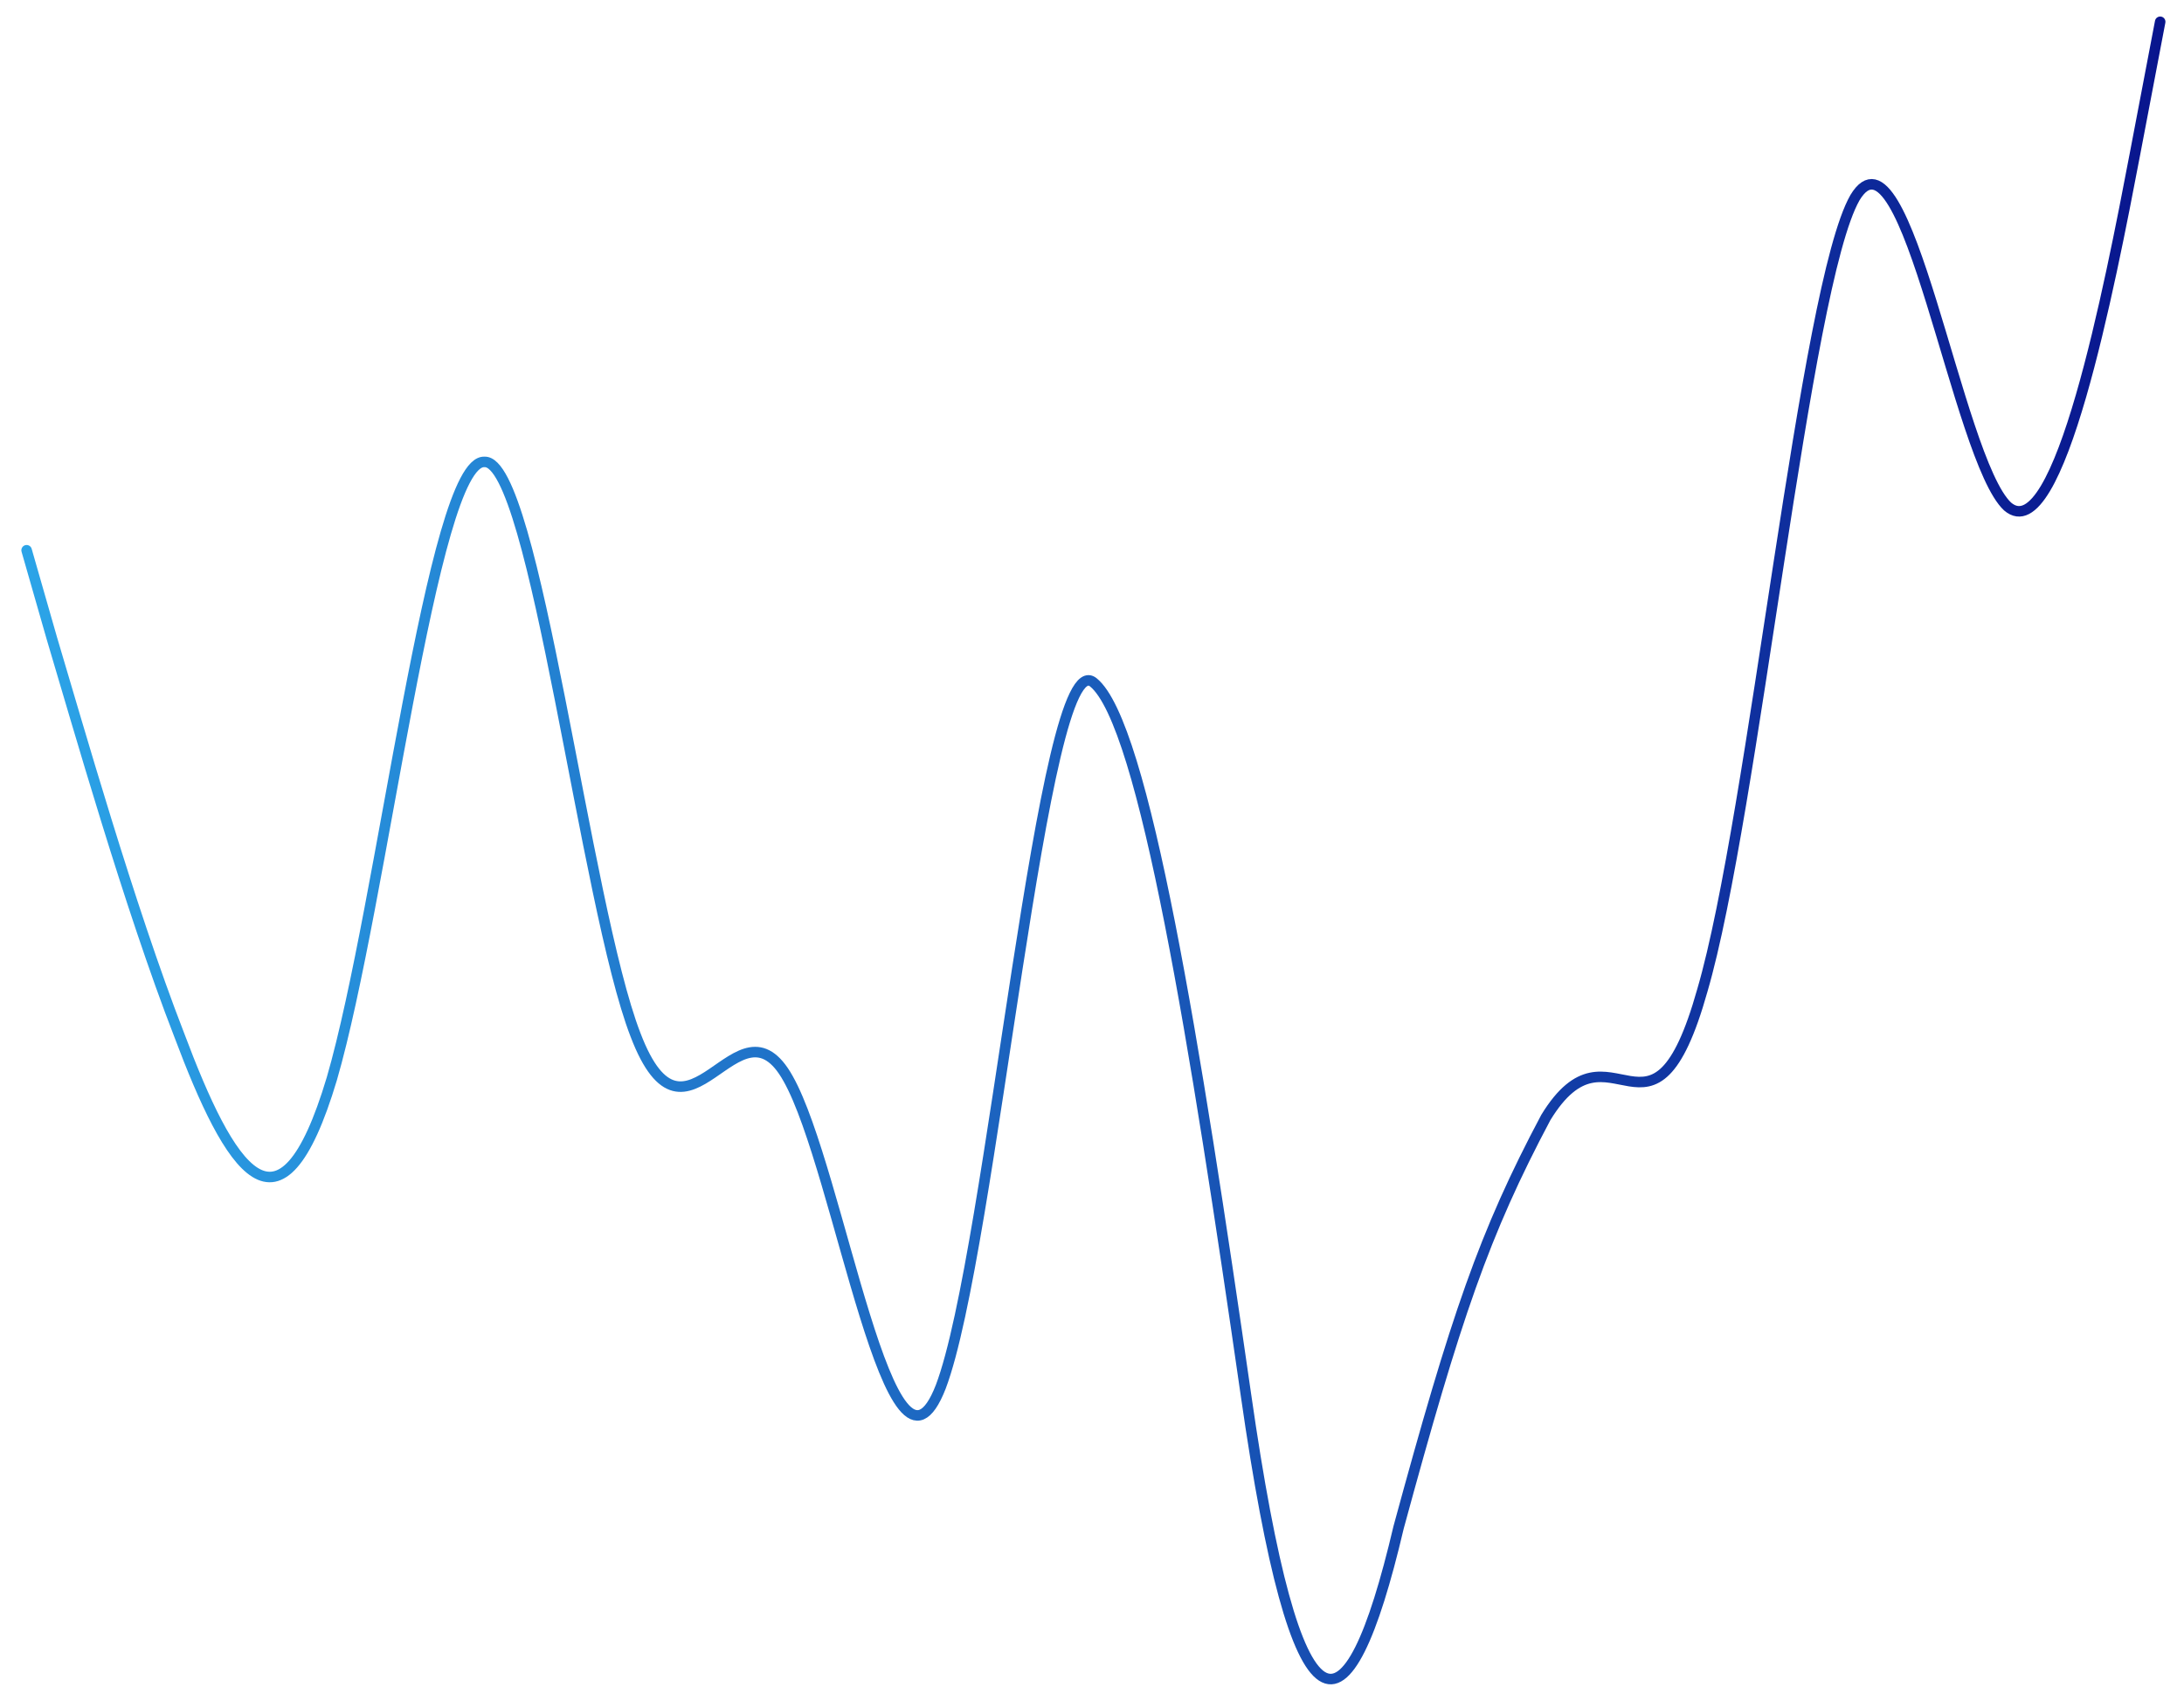 <svg width="398" height="310" viewBox="0 0 398 310" fill="none" xmlns="http://www.w3.org/2000/svg">
<g filter="url(#filter0_d_1_39)">
<path d="M4.85 97.302L9.467 113.403C14.111 128.901 23.48 162.005 32.661 185.629C41.868 210.156 51.021 225.204 60.471 193.604C69.651 162.005 78.832 80.75 88.282 81.202C97.435 80.75 106.642 162.005 115.822 185.629C125.192 210.156 134.453 177.053 143.633 193.604C152.975 210.156 162.263 273.355 171.444 249.731C180.732 225.204 190.074 113.854 199.254 121.378C208.515 128.901 217.885 187.627 227.065 251.277C236.272 315.528 245.425 315.528 254.875 275.352C265.339 236.896 270.447 221.853 281.699 200.673C293.569 181.235 301.046 210.156 310.227 177.504C319.596 145.453 328.857 49.151 338.037 33.051C347.379 17.552 356.668 80.75 365.848 89.327C375.136 97.302 384.478 49.151 389.068 25.076L393.658 1" stroke="url(#paint0_linear_1_39)" stroke-width="1.917" stroke-linecap="round"/>
</g>
<defs>
<filter id="filter0_d_1_39" x="0.924" y="0.041" width="396.661" height="309.853" filterUnits="userSpaceOnUse" color-interpolation-filters="sRGB">
<feFlood flood-opacity="0" result="BackgroundImageFix"/>
<feColorMatrix in="SourceAlpha" type="matrix" values="0 0 0 0 0 0 0 0 0 0 0 0 0 0 0 0 0 0 127 0" result="hardAlpha"/>
<feOffset dy="2.968"/>
<feGaussianBlur stdDeviation="1.484"/>
<feColorMatrix type="matrix" values="0 0 0 0 0.376 0 0 0 0 0.357 0 0 0 0 1 0 0 0 0.17 0"/>
<feBlend mode="normal" in2="BackgroundImageFix" result="effect1_dropShadow_1_39"/>
<feBlend mode="normal" in="SourceGraphic" in2="effect1_dropShadow_1_39" result="shape"/>
</filter>
<linearGradient id="paint0_linear_1_39" x1="-0.794" y1="1" x2="399.302" y2="1" gradientUnits="userSpaceOnUse">
<stop stop-color="#2CA6E9"/>
<stop offset="1" stop-color="#08138C"/>
</linearGradient>
</defs>
</svg>
